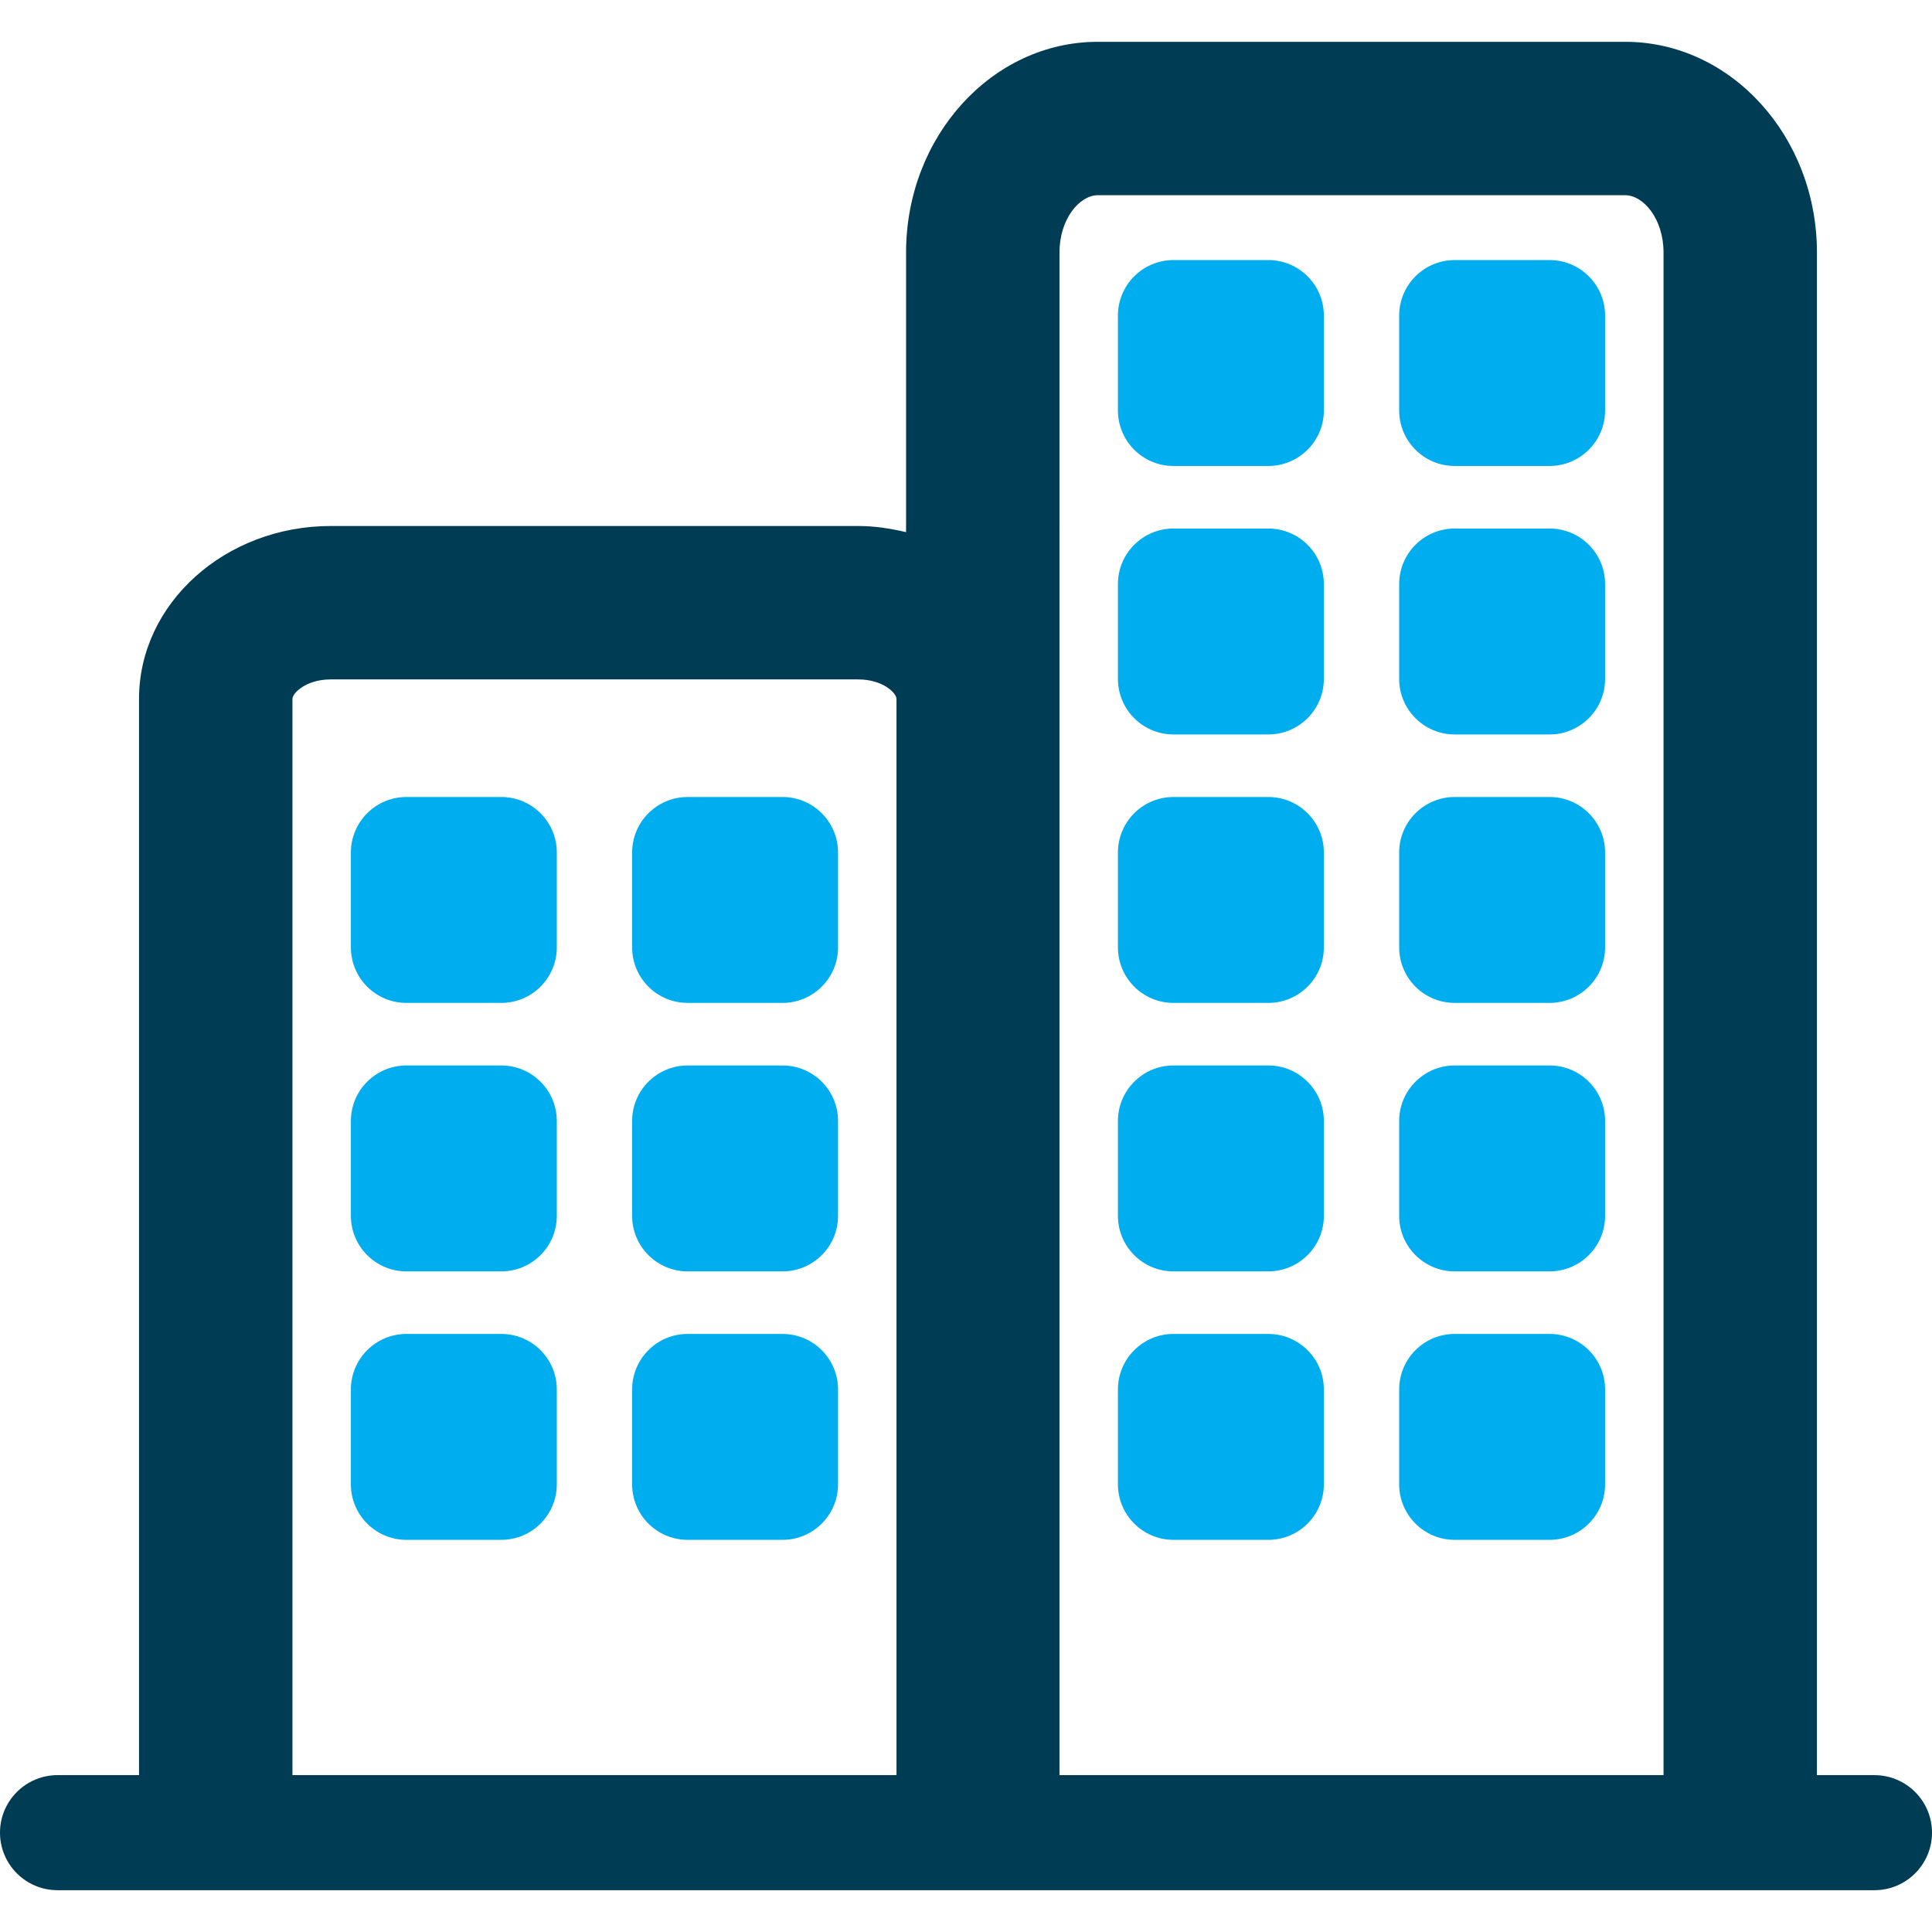 <?xml version="1.0" encoding="utf-8"?>
<!-- Generator: Adobe Illustrator 15.1.0, SVG Export Plug-In . SVG Version: 6.00 Build 0)  -->
<!DOCTYPE svg PUBLIC "-//W3C//DTD SVG 1.1//EN" "http://www.w3.org/Graphics/SVG/1.1/DTD/svg11.dtd">
<svg version="1.1" id="Capa_1" xmlns="http://www.w3.org/2000/svg" xmlns:xlink="http://www.w3.org/1999/xlink" x="0px" y="0px"
	 width="512px" height="512px" viewBox="0 0 512 512" enable-background="new 0 0 512 512" xml:space="preserve">
<path fill="#003D55" d="M496.754,470.43h-15.246V66.919c0-30.786-22.797-55.839-50.818-55.839H290.938
	c-28.021,0-50.819,25.054-50.819,55.839v74.104c-4.086-0.956-8.293-1.627-12.705-1.627H87.663
	c-28.021,0-50.819,20.541-50.819,45.808v285.226H15.246C6.83,470.43,0,477.261,0,485.676s6.83,15.246,15.246,15.246h481.508
	c8.415,0,15.246-6.83,15.246-15.246S505.17,470.43,496.754,470.43z M77.498,185.204c0-1.494,3.567-5.152,10.165-5.152h139.752
	c6.596,0,10.165,3.648,10.165,5.152V470.43H77.498V185.204z M280.774,66.919c0-8.954,5.356-15.185,10.164-15.185H430.69
	c4.808,0,10.164,6.23,10.164,15.185v403.513h-160.08V66.919z"/>
<path fill="#00ADEF" d="M336.116,68.921H310.98c-8.121,0-14.717,6.585-14.717,14.717v25.135c0,8.122,6.586,14.717,14.717,14.717
	h25.136c8.121,0,14.717-6.586,14.717-14.717V83.638C350.833,75.506,344.237,68.921,336.116,68.921z"/>
<path fill="#00ADEF" d="M336.116,140.067H310.98c-8.121,0-14.717,6.586-14.717,14.717v25.135c0,8.121,6.586,14.717,14.717,14.717
	h25.136c8.121,0,14.717-6.585,14.717-14.717v-25.135C350.833,146.653,344.237,140.067,336.116,140.067z"/>
<path fill="#00ADEF" d="M336.116,211.213H310.98c-8.121,0-14.717,6.586-14.717,14.717v25.135c0,8.121,6.586,14.717,14.717,14.717
	h25.136c8.121,0,14.717-6.585,14.717-14.717V225.93C350.833,217.799,344.237,211.213,336.116,211.213z"/>
<path fill="#00ADEF" d="M410.647,68.921h-25.136c-8.121,0-14.717,6.585-14.717,14.717v25.135c0,8.122,6.586,14.717,14.717,14.717
	h25.136c8.121,0,14.717-6.586,14.717-14.717V83.638C425.364,75.506,418.778,68.921,410.647,68.921z"/>
<path fill="#00ADEF" d="M410.647,140.067h-25.136c-8.121,0-14.717,6.586-14.717,14.717v25.135c0,8.121,6.586,14.717,14.717,14.717
	h25.136c8.121,0,14.717-6.585,14.717-14.717v-25.135C425.364,146.653,418.778,140.067,410.647,140.067z"/>
<path fill="#00ADEF" d="M410.647,211.213h-25.136c-8.121,0-14.717,6.586-14.717,14.717v25.135c0,8.121,6.586,14.717,14.717,14.717
	h25.136c8.121,0,14.717-6.585,14.717-14.717V225.93C425.364,217.799,418.778,211.213,410.647,211.213z"/>
<path fill="#00ADEF" d="M336.116,282.359H310.98c-8.121,0-14.717,6.586-14.717,14.717v25.136c0,8.121,6.586,14.717,14.717,14.717
	h25.136c8.121,0,14.717-6.586,14.717-14.717v-25.136C350.833,288.945,344.237,282.359,336.116,282.359z"/>
<path fill="#00ADEF" d="M336.116,353.506H310.98c-8.121,0-14.717,6.586-14.717,14.717v25.136c0,8.121,6.586,14.717,14.717,14.717
	h25.136c8.121,0,14.717-6.586,14.717-14.717v-25.136C350.833,360.092,344.237,353.506,336.116,353.506z"/>
<path fill="#00ADEF" d="M410.647,282.359h-25.136c-8.121,0-14.717,6.586-14.717,14.717v25.136c0,8.121,6.586,14.717,14.717,14.717
	h25.136c8.121,0,14.717-6.586,14.717-14.717v-25.136C425.364,288.945,418.778,282.359,410.647,282.359z"/>
<path fill="#00ADEF" d="M410.647,353.506h-25.136c-8.121,0-14.717,6.586-14.717,14.717v25.136c0,8.121,6.586,14.717,14.717,14.717
	h25.136c8.121,0,14.717-6.586,14.717-14.717v-25.136C425.364,360.092,418.778,353.506,410.647,353.506z"/>
<path fill="#00ADEF" d="M132.84,211.213h-25.134c-8.121,0-14.717,6.586-14.717,14.717v25.135c0,8.121,6.586,14.717,14.717,14.717
	h25.135c8.121,0,14.717-6.585,14.717-14.717V225.93C147.558,217.799,140.961,211.213,132.84,211.213z"/>
<path fill="#00ADEF" d="M207.371,211.213h-25.135c-8.121,0-14.717,6.586-14.717,14.717v25.135c0,8.121,6.585,14.717,14.717,14.717
	h25.135c8.121,0,14.717-6.585,14.717-14.717V225.93C222.088,217.799,215.502,211.213,207.371,211.213z"/>
<path fill="#00ADEF" d="M132.84,282.359h-25.134c-8.121,0-14.717,6.586-14.717,14.717v25.136c0,8.121,6.586,14.717,14.717,14.717
	h25.135c8.121,0,14.717-6.586,14.717-14.717v-25.136C147.558,288.945,140.961,282.359,132.84,282.359z"/>
<path fill="#00ADEF" d="M132.84,353.506h-25.134c-8.121,0-14.717,6.586-14.717,14.717v25.136c0,8.121,6.586,14.717,14.717,14.717
	h25.135c8.121,0,14.717-6.586,14.717-14.717v-25.136C147.558,360.092,140.961,353.506,132.84,353.506z"/>
<path fill="#00ADEF" d="M207.371,282.359h-25.135c-8.121,0-14.717,6.586-14.717,14.717v25.136c0,8.121,6.585,14.717,14.717,14.717
	h25.135c8.121,0,14.717-6.586,14.717-14.717v-25.136C222.088,288.945,215.502,282.359,207.371,282.359z"/>
<path fill="#00ADEF" d="M207.371,353.506h-25.135c-8.121,0-14.717,6.586-14.717,14.717v25.136c0,8.121,6.585,14.717,14.717,14.717
	h25.135c8.121,0,14.717-6.586,14.717-14.717v-25.136C222.088,360.092,215.502,353.506,207.371,353.506z"/>
</svg>
